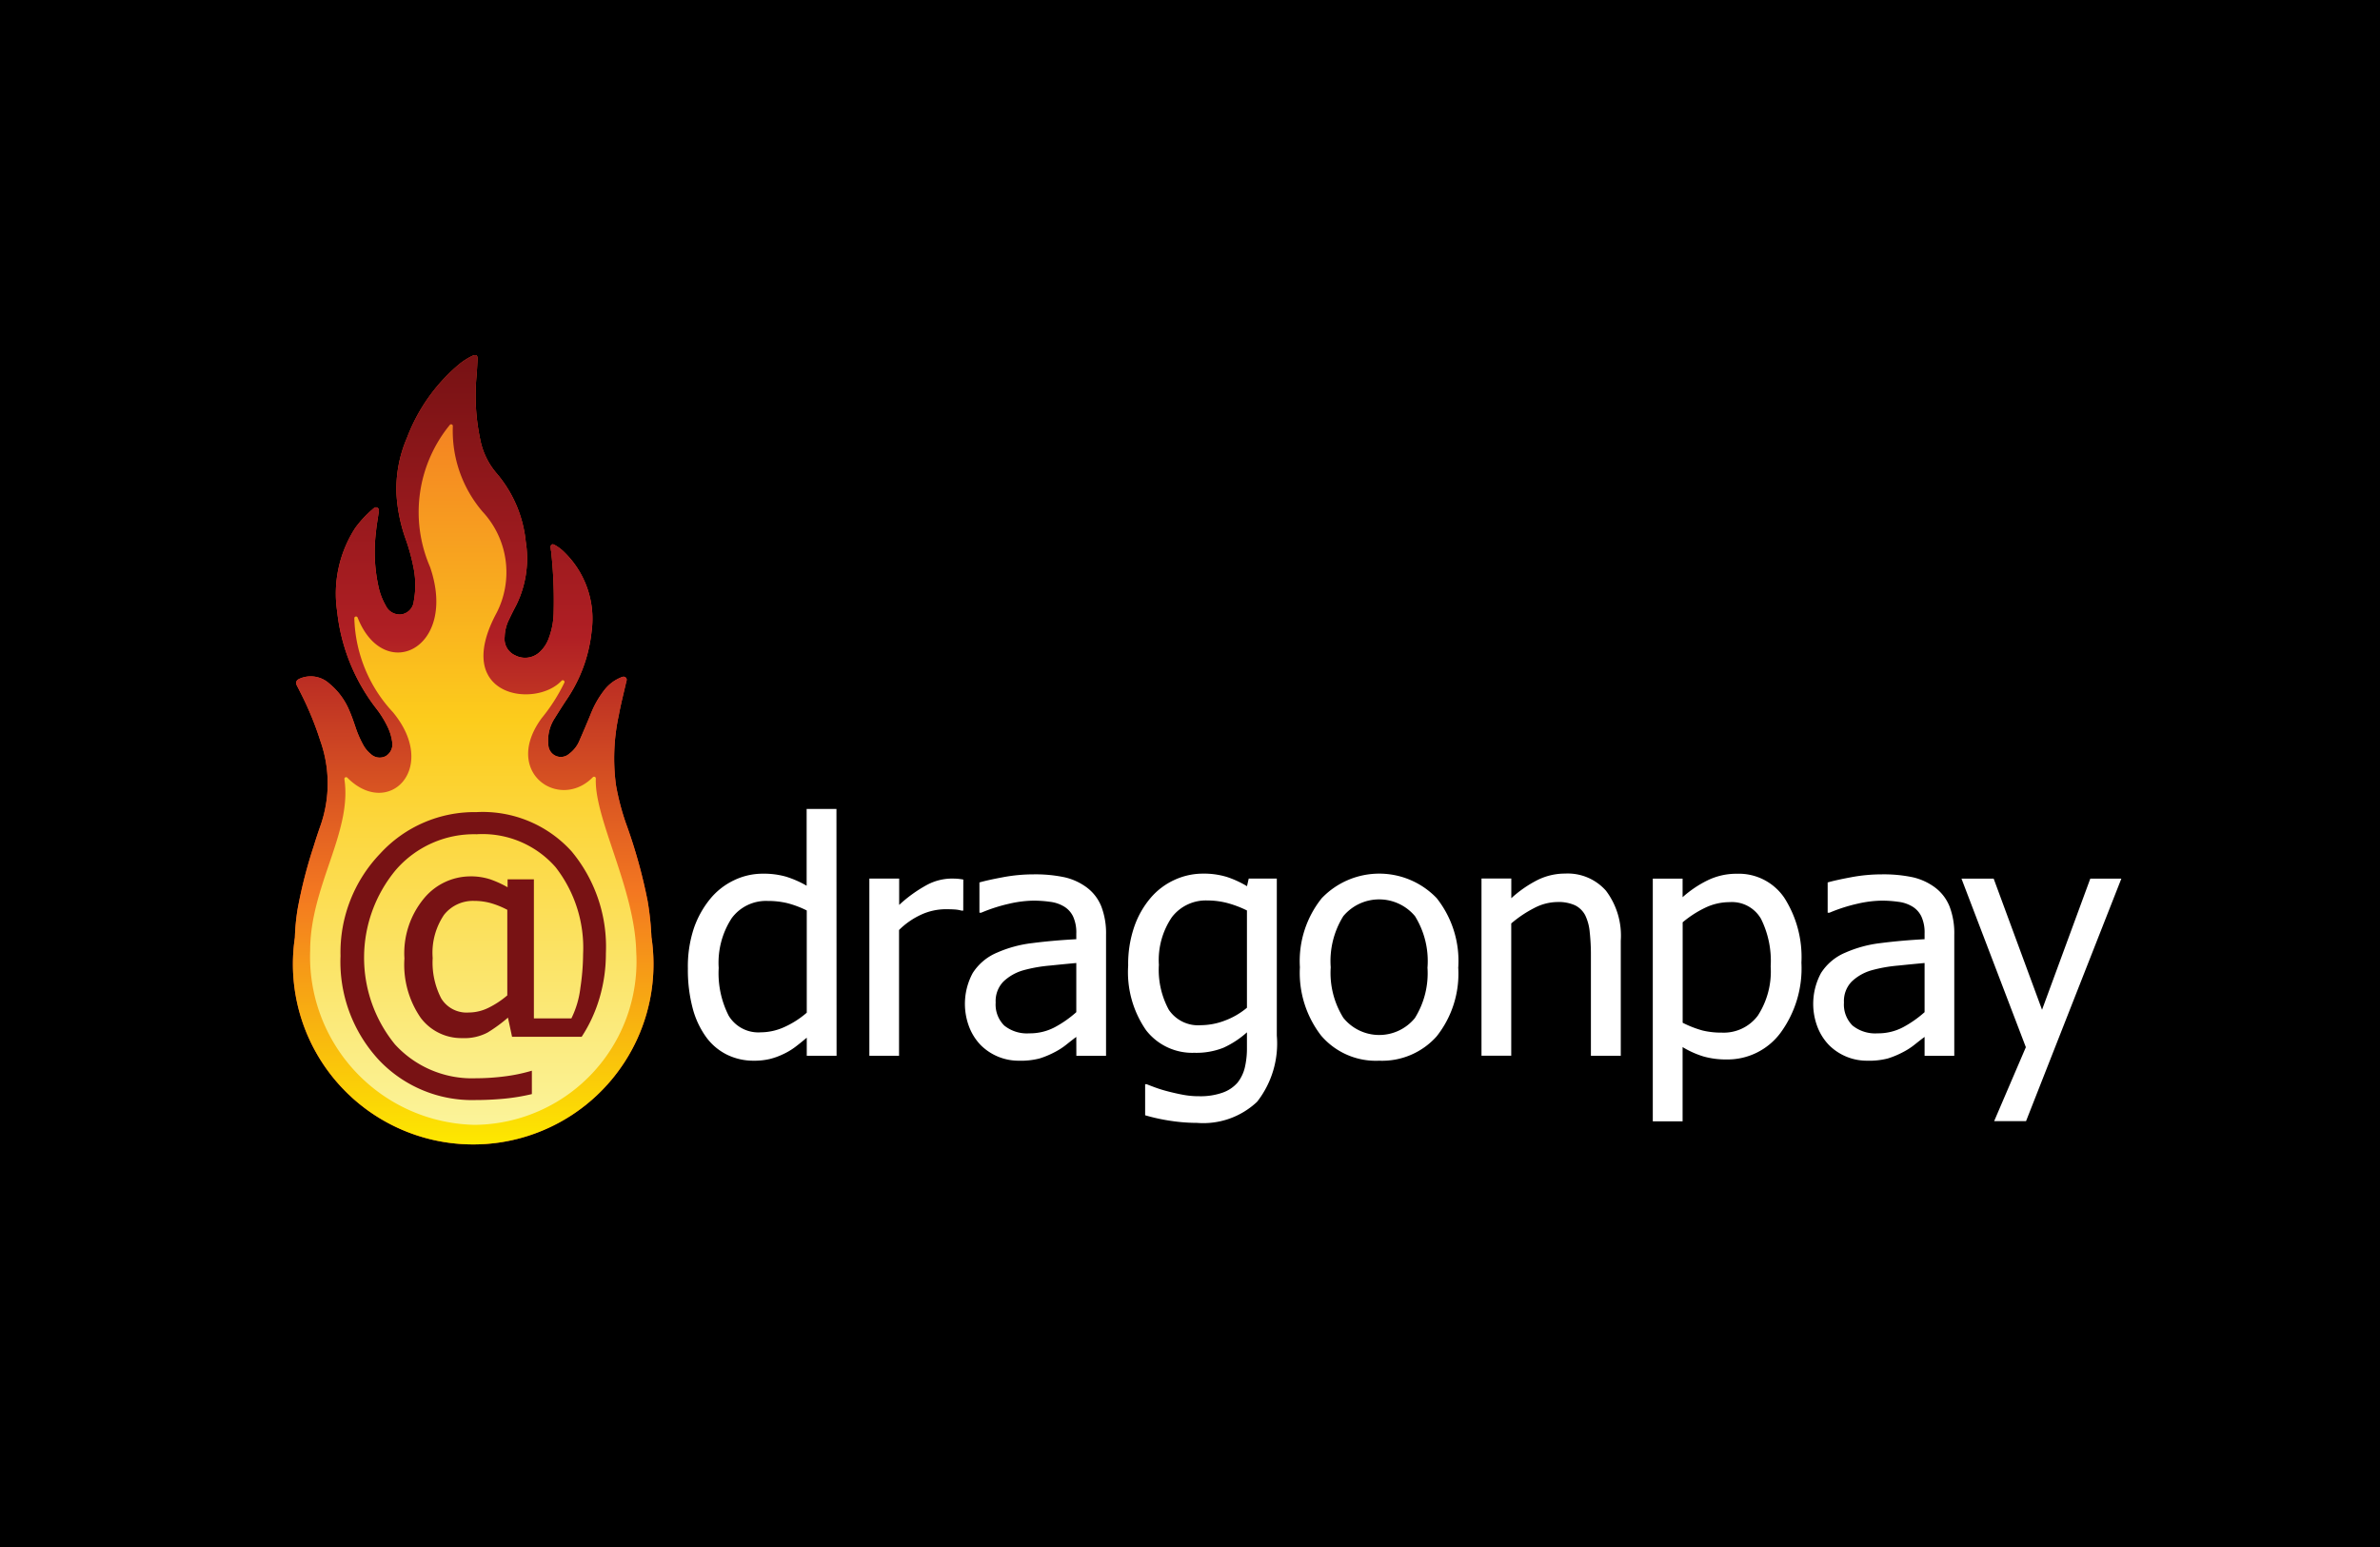<svg id="Layer_1" data-name="Layer 1" xmlns="http://www.w3.org/2000/svg" xmlns:xlink="http://www.w3.org/1999/xlink" viewBox="0 0 40 26">
  <defs>
    <linearGradient id="linear-gradient" x1="-493.246" y1="277.101" x2="-493.246" y2="277.716" gradientTransform="matrix(9.846, 0, 0, -21.554, 4864.395, 5991.956)" gradientUnits="userSpaceOnUse">
      <stop offset="0" stop-color="#fde900"/>
      <stop offset="0.324" stop-color="#f37721"/>
      <stop offset="0.649" stop-color="#b01f24"/>
      <stop offset="1" stop-color="#781214"/>
    </linearGradient>
    <linearGradient id="linear-gradient-2" x1="-487.418" y1="276.47" x2="-487.418" y2="277.085" gradientTransform="matrix(8.907, 0, 0, -19.133, 4349.175, 5308.523)" gradientUnits="userSpaceOnUse">
      <stop offset="0" stop-color="#fbf398"/>
      <stop offset="0.573" stop-color="#fccc1c"/>
      <stop offset="1" stop-color="#f48222"/>
    </linearGradient>
  </defs>
  <title>dragonpay</title>
  <g id="Page-1">
    <g id="dragonpay-65x41">
      <rect id="Rectangle" width="40" height="26"/>
      <g id="Dragonpay">
        <path id="Fill-1" d="M13.559,17.019V15.302a1.636,1.636,0,0,0-.335-.125,1.408,1.408,0,0,0-.321-.035.716.716,0,0,0-.605.289,1.368,1.368,0,0,0-.219.836,1.572,1.572,0,0,0,.168.804.582.582,0,0,0,.539.279.968.968,0,0,0,.397-.089,1.527,1.527,0,0,0,.376-.241Zm.501.725H13.559v-.304q-.117.099-.203.163a1.121,1.121,0,0,1-.2.117,1.154,1.154,0,0,1-.221.079,1.131,1.131,0,0,1-.267.028,1.007,1.007,0,0,1-.449-.101.956.956,0,0,1-.351-.296,1.46,1.46,0,0,1-.227-.487,2.503,2.503,0,0,1-.08-.665,2.038,2.038,0,0,1,.101-.678,1.601,1.601,0,0,1,.28-.5,1.161,1.161,0,0,1,.393-.305,1.105,1.105,0,0,1,.484-.111,1.368,1.368,0,0,1,.389.049,1.713,1.713,0,0,1,.349.153V13.596h.501Z" style="fill: #fff"/>
        <path id="Fill-3" d="M16.189,15.305h-.027a.56.56,0,0,0-.119-.02q-.063-.004-.151-.004a.992.992,0,0,0-.403.088,1.294,1.294,0,0,0-.379.261v2.114H14.611v-2.978h.501v.443a2.293,2.293,0,0,1,.479-.343.897.897,0,0,1,.396-.1q.077,0,.116.004t.087.012Z" style="fill: #fff"/>
        <path id="Fill-5" d="M18.089,17.011v-.826q-.179.016-.452.044a2.438,2.438,0,0,0-.441.079.806.806,0,0,0-.331.188.469.469,0,0,0-.131.353.496.496,0,0,0,.144.387.607.607,0,0,0,.421.131.895.895,0,0,0,.429-.103,1.863,1.863,0,0,0,.36-.252Zm0,.416q-.061.045-.164.127a1.156,1.156,0,0,1-.199.129,1.496,1.496,0,0,1-.257.107,1.264,1.264,0,0,1-.348.037.901.901,0,0,1-.64-.264.909.909,0,0,1-.192-.303,1.088,1.088,0,0,1,.059-.906.892.892,0,0,1,.413-.345,2.054,2.054,0,0,1,.592-.159q.341-.044.736-.065v-.096a.644.644,0,0,0-.053-.284.395.395,0,0,0-.149-.167.587.587,0,0,0-.235-.081,1.995,1.995,0,0,0-.285-.02,1.921,1.921,0,0,0-.408.052,2.735,2.735,0,0,0-.469.151h-.029v-.509q.139-.04.397-.088a2.799,2.799,0,0,1,.512-.048,2.369,2.369,0,0,1,.517.048.996.996,0,0,1,.379.173.743.743,0,0,1,.243.317,1.25,1.25,0,0,1,.08.475v2.037h-.499Z" style="fill: #fff"/>
        <path id="Fill-7" d="M20.957,16.937V15.302a1.747,1.747,0,0,0-.345-.129,1.331,1.331,0,0,0-.316-.039.719.719,0,0,0-.6.28,1.28,1.28,0,0,0-.219.802,1.401,1.401,0,0,0,.167.755.594.594,0,0,0,.54.259,1.141,1.141,0,0,0,.401-.077,1.263,1.263,0,0,0,.372-.216Zm-1.685,1.285q.051.021.149.057t.224.068q.139.035.256.056a1.435,1.435,0,0,0,.256.021,1.112,1.112,0,0,0,.393-.061.592.592,0,0,0,.252-.171.656.656,0,0,0,.12-.253,1.407,1.407,0,0,0,.035-.328v-.261a1.556,1.556,0,0,1-.397.26,1.235,1.235,0,0,1-.488.084.982.982,0,0,1-.81-.379,1.712,1.712,0,0,1-.301-1.088,1.921,1.921,0,0,1,.104-.657,1.503,1.503,0,0,1,.28-.487,1.158,1.158,0,0,1,.397-.296,1.137,1.137,0,0,1,.475-.104,1.313,1.313,0,0,1,.401.055,1.677,1.677,0,0,1,.34.156l.029-.128h.472v2.639a1.589,1.589,0,0,1-.331,1.112,1.318,1.318,0,0,1-1.01.355,2.969,2.969,0,0,1-.447-.035,3.165,3.165,0,0,1-.425-.093V18.222Z" style="fill: #fff"/>
        <path id="Fill-9" d="M23.992,16.257a1.433,1.433,0,0,0-.211-.86.785.785,0,0,0-1.204,0,1.426,1.426,0,0,0-.212.86,1.426,1.426,0,0,0,.212.849.774.774,0,0,0,1.202.005,1.423,1.423,0,0,0,.212-.854m.517,0a1.694,1.694,0,0,1-.363,1.161,1.226,1.226,0,0,1-.965.409,1.209,1.209,0,0,1-.977-.423,1.725,1.725,0,0,1-.356-1.148,1.689,1.689,0,0,1,.367-1.16,1.337,1.337,0,0,1,1.932-.001,1.7,1.7,0,0,1,.363,1.161" style="fill: #fff"/>
        <path id="Fill-11" d="M27.24,17.744H26.738V16.049a3.418,3.418,0,0,0-.02-.383.812.812,0,0,0-.076-.284.391.391,0,0,0-.171-.167.676.676,0,0,0-.299-.055.855.855,0,0,0-.385.1,1.987,1.987,0,0,0-.388.26v2.223H24.899v-2.978h.501v.331a1.969,1.969,0,0,1,.443-.307,1.038,1.038,0,0,1,.461-.107.857.857,0,0,1,.688.289,1.254,1.254,0,0,1,.248.838Z" style="fill: #fff"/>
        <path id="Fill-13" d="M29.76,16.233a1.591,1.591,0,0,0-.163-.79.563.563,0,0,0-.528-.281.947.947,0,0,0-.412.095,1.783,1.783,0,0,0-.377.244v1.688a1.777,1.777,0,0,0,.337.131,1.343,1.343,0,0,0,.321.035.715.715,0,0,0,.605-.285,1.367,1.367,0,0,0,.216-.834m.517-.056a1.833,1.833,0,0,1-.356,1.185,1.108,1.108,0,0,1-.9.441,1.379,1.379,0,0,1-.392-.051,1.538,1.538,0,0,1-.349-.157v1.248h-.501V14.767h.501v.312a1.841,1.841,0,0,1,.415-.281,1.102,1.102,0,0,1,.497-.113.923.923,0,0,1,.798.405,1.85,1.85,0,0,1,.287,1.088" style="fill: #fff"/>
        <path id="Fill-15" d="M32.346,17.011v-.826q-.179.016-.452.044a2.438,2.438,0,0,0-.441.079.805.805,0,0,0-.331.188.469.469,0,0,0-.131.353.496.496,0,0,0,.144.387.607.607,0,0,0,.421.131.895.895,0,0,0,.429-.103,1.863,1.863,0,0,0,.36-.252Zm0,.416q-.061.045-.164.127a1.154,1.154,0,0,1-.199.129,1.496,1.496,0,0,1-.257.107,1.264,1.264,0,0,1-.348.037.901.901,0,0,1-.64-.264.909.909,0,0,1-.192-.303,1.088,1.088,0,0,1,.059-.906.892.892,0,0,1,.413-.345,2.053,2.053,0,0,1,.592-.159q.341-.044.736-.065v-.096a.644.644,0,0,0-.053-.284.395.395,0,0,0-.149-.167.587.587,0,0,0-.235-.081,1.994,1.994,0,0,0-.285-.02,1.921,1.921,0,0,0-.408.052,2.737,2.737,0,0,0-.469.151H30.717v-.509q.139-.04.397-.088a2.799,2.799,0,0,1,.512-.048,2.369,2.369,0,0,1,.517.048.996.996,0,0,1,.379.173.743.743,0,0,1,.243.317,1.25,1.25,0,0,1,.08.475v2.037h-.499Z" style="fill: #fff"/>
        <polygon id="Fill-17" points="35.653 14.767 34.051 18.843 33.515 18.843 34.048 17.6 32.966 14.767 33.507 14.767 34.32 16.971 35.131 14.767 35.653 14.767" style="fill: #fff"/>
        <path id="Fill-19" d="M10.949,15.756a4.846,4.846,0,0,0-.065-.615,8.777,8.777,0,0,0-.367-1.312,4.125,4.125,0,0,1-.165-.637A3.407,3.407,0,0,1,10.4,12.02c.033-.181.079-.359.12-.538.008-.034.028-.073-.009-.099-.033-.023-.068-0-.101.014a.672.672,0,0,0-.269.222,1.587,1.587,0,0,0-.198.345c-.065.161-.134.321-.203.48a.523.523,0,0,1-.177.227.21.21,0,0,1-.347-.158.674.674,0,0,1,.105-.439c.065-.104.13-.208.198-.31A2.496,2.496,0,0,0,9.943,10.611a1.561,1.561,0,0,0-.456-1.328.706.706,0,0,0-.171-.128c-.036-.018-.06-.002-.062.037a.451.451,0,0,0,.009.076,7.594,7.594,0,0,1,.042,1.04,1.274,1.274,0,0,1-.082.419.579.579,0,0,1-.161.239.358.358,0,0,1-.402.049.301.301,0,0,1-.178-.312.702.702,0,0,1,.075-.295c.037-.078.076-.156.117-.233a1.77,1.77,0,0,0,.162-1.073,2.085,2.085,0,0,0-.493-1.151,1.233,1.233,0,0,1-.271-.56,3.547,3.547,0,0,1-.065-1.051c.009-.102.014-.204.019-.306.004-.069-.032-.079-.087-.054a1.136,1.136,0,0,0-.231.149,2.99,2.99,0,0,0-.866,1.225,2.16,2.16,0,0,0-.178.956,2.737,2.737,0,0,0,.143.719,3.354,3.354,0,0,1,.147.531,1.478,1.478,0,0,1-0.0.548.246.246,0,0,1-.208.218.258.258,0,0,1-.263-.148,1.092,1.092,0,0,1-.114-.283,2.717,2.717,0,0,1-.05-.959c.009-.102.028-.202.042-.303.005-.035.018-.077-.016-.099-.037-.024-.067.011-.093.034a1.814,1.814,0,0,0-.28.303,2.028,2.028,0,0,0-.305,1.407,3.219,3.219,0,0,0,.665,1.641,1.701,1.701,0,0,1,.184.3.845.845,0,0,1,.075.249.23.23,0,0,1-.105.238.217.217,0,0,1-.256-.035.515.515,0,0,1-.126-.153,1.731,1.731,0,0,1-.128-.294c-.033-.097-.066-.193-.107-.287a1.16,1.16,0,0,0-.336-.45.464.464,0,0,0-.487-.085c-.067.026-.086.066-.051.131.022.04.042.082.063.123a5.3,5.3,0,0,1,.325.793,2.138,2.138,0,0,1-.002,1.442c-.039.111-.076.223-.11.335a8.032,8.032,0,0,0-.269,1.053,3.639,3.639,0,0,0-.046.479,3.03,3.03,0,1,0,5.994 0" style="fill: #ef4a25"/>
        <path id="Fill-22" d="M10.949,15.756a4.846,4.846,0,0,0-.065-.615,8.777,8.777,0,0,0-.367-1.312,4.125,4.125,0,0,1-.165-.637A3.407,3.407,0,0,1,10.4,12.02c.033-.181.079-.359.12-.538.008-.034.028-.073-.009-.099-.033-.023-.068-0-.101.014a.672.672,0,0,0-.269.222,1.587,1.587,0,0,0-.198.345c-.065.161-.134.321-.203.48a.523.523,0,0,1-.177.227.21.21,0,0,1-.347-.158.674.674,0,0,1,.105-.439c.065-.104.13-.208.198-.31A2.496,2.496,0,0,0,9.943,10.611a1.561,1.561,0,0,0-.456-1.328.706.706,0,0,0-.171-.128c-.036-.018-.06-.002-.062.037a.451.451,0,0,0,.009.076,7.594,7.594,0,0,1,.042,1.04,1.274,1.274,0,0,1-.082.419.579.579,0,0,1-.161.239.358.358,0,0,1-.402.049.301.301,0,0,1-.178-.312.702.702,0,0,1,.075-.295c.037-.078.076-.156.117-.233a1.77,1.77,0,0,0,.162-1.073,2.085,2.085,0,0,0-.493-1.151,1.233,1.233,0,0,1-.271-.56,3.547,3.547,0,0,1-.065-1.051c.009-.102.014-.204.019-.306.004-.069-.032-.079-.087-.054a1.136,1.136,0,0,0-.231.149,2.99,2.99,0,0,0-.866,1.225,2.16,2.16,0,0,0-.178.956,2.737,2.737,0,0,0,.143.719,3.354,3.354,0,0,1,.147.531,1.478,1.478,0,0,1-0.0.548.246.246,0,0,1-.208.218.258.258,0,0,1-.263-.148,1.092,1.092,0,0,1-.114-.283,2.717,2.717,0,0,1-.05-.959c.009-.102.028-.202.042-.303.005-.035.018-.077-.016-.099-.037-.024-.067.011-.093.034a1.814,1.814,0,0,0-.28.303,2.028,2.028,0,0,0-.305,1.407,3.219,3.219,0,0,0,.665,1.641,1.701,1.701,0,0,1,.184.3.845.845,0,0,1,.075.249.23.23,0,0,1-.105.238.217.217,0,0,1-.256-.035.515.515,0,0,1-.126-.153,1.731,1.731,0,0,1-.128-.294c-.033-.097-.066-.193-.107-.287a1.16,1.16,0,0,0-.336-.45.464.464,0,0,0-.487-.085c-.067.026-.086.066-.051.131.022.04.042.082.063.123a5.3,5.3,0,0,1,.325.793,2.138,2.138,0,0,1-.002,1.442c-.039.111-.076.223-.11.335a8.032,8.032,0,0,0-.269,1.053,3.639,3.639,0,0,0-.046.479,3.03,3.03,0,1,0,5.994 0" style="fill: url(#linear-gradient)"/>
        <path id="Fill-25" d="M9.964,13.062c-.563.575-1.532-.082-.858-.995l.001-.001a2.999,2.999,0,0,0,.379-.595.029.029,0,0,0-.047-.031c-.441.473-1.853.272-1.093-1.139a1.495,1.495,0,0,0-.235-1.701,2.086,2.086,0,0,1-.5-1.441.029.029,0,0,0-.05-.019,2.314,2.314,0,0,0-.334,2.387c.476,1.378-.775,1.974-1.217.851a.029.029,0,0,0-.055.009,2.408,2.408,0,0,0,.648,1.582c.781.942-.074,1.799-.767,1.1a.029.029,0,0,0-.048.025c.134.892-.575,1.801-.575,2.878a2.826,2.826,0,0,0,2.763,2.933,2.745,2.745,0,0,0,2.717-2.907c-.024-1.066-.708-2.243-.679-2.915a.029.029,0,0,0-.049-.021" style="fill: url(#linear-gradient-2)"/>
        <path id="Fill-27" d="M8.526,16.728V15.291a1.434,1.434,0,0,0-.286-.115,1.054,1.054,0,0,0-.272-.035.62.62,0,0,0-.505.234,1.136,1.136,0,0,0-.191.726,1.313,1.313,0,0,0,.144.68.5.5,0,0,0,.461.236.756.756,0,0,0,.334-.08,1.496,1.496,0,0,0,.315-.208m1.657-.708a2.632,2.632,0,0,1-.105.745,2.445,2.445,0,0,1-.302.659H8.606l-.069-.322a2.539,2.539,0,0,1-.343.251.834.834,0,0,1-.426.093.853.853,0,0,1-.699-.343,1.572,1.572,0,0,1-.272-.995,1.444,1.444,0,0,1,.334-1.016,1.015,1.015,0,0,1,.765-.364,1.055,1.055,0,0,1,.344.05,1.764,1.764,0,0,1,.291.133v-.133H8.973v2.337h.63a1.569,1.569,0,0,0,.151-.511,3.972,3.972,0,0,0,.046-.569,2.206,2.206,0,0,0-.462-1.461,1.632,1.632,0,0,0-1.328-.554,1.738,1.738,0,0,0-1.356.598A2.305,2.305,0,0,0,6.639,17.554a1.753,1.753,0,0,0,1.357.568,3.893,3.893,0,0,0,.473-.03,2.849,2.849,0,0,0,.47-.097V18.388a3.387,3.387,0,0,1-.473.078q-.24.022-.473.022a2.153,2.153,0,0,1-1.626-.674,2.428,2.428,0,0,1-.644-1.748,2.399,2.399,0,0,1,.665-1.718,2.149,2.149,0,0,1,1.619-.699,2.014,2.014,0,0,1,1.599.659,2.506,2.506,0,0,1,.577,1.714" style="fill: #781214"/>
      </g>
    </g>
  </g>
</svg>

